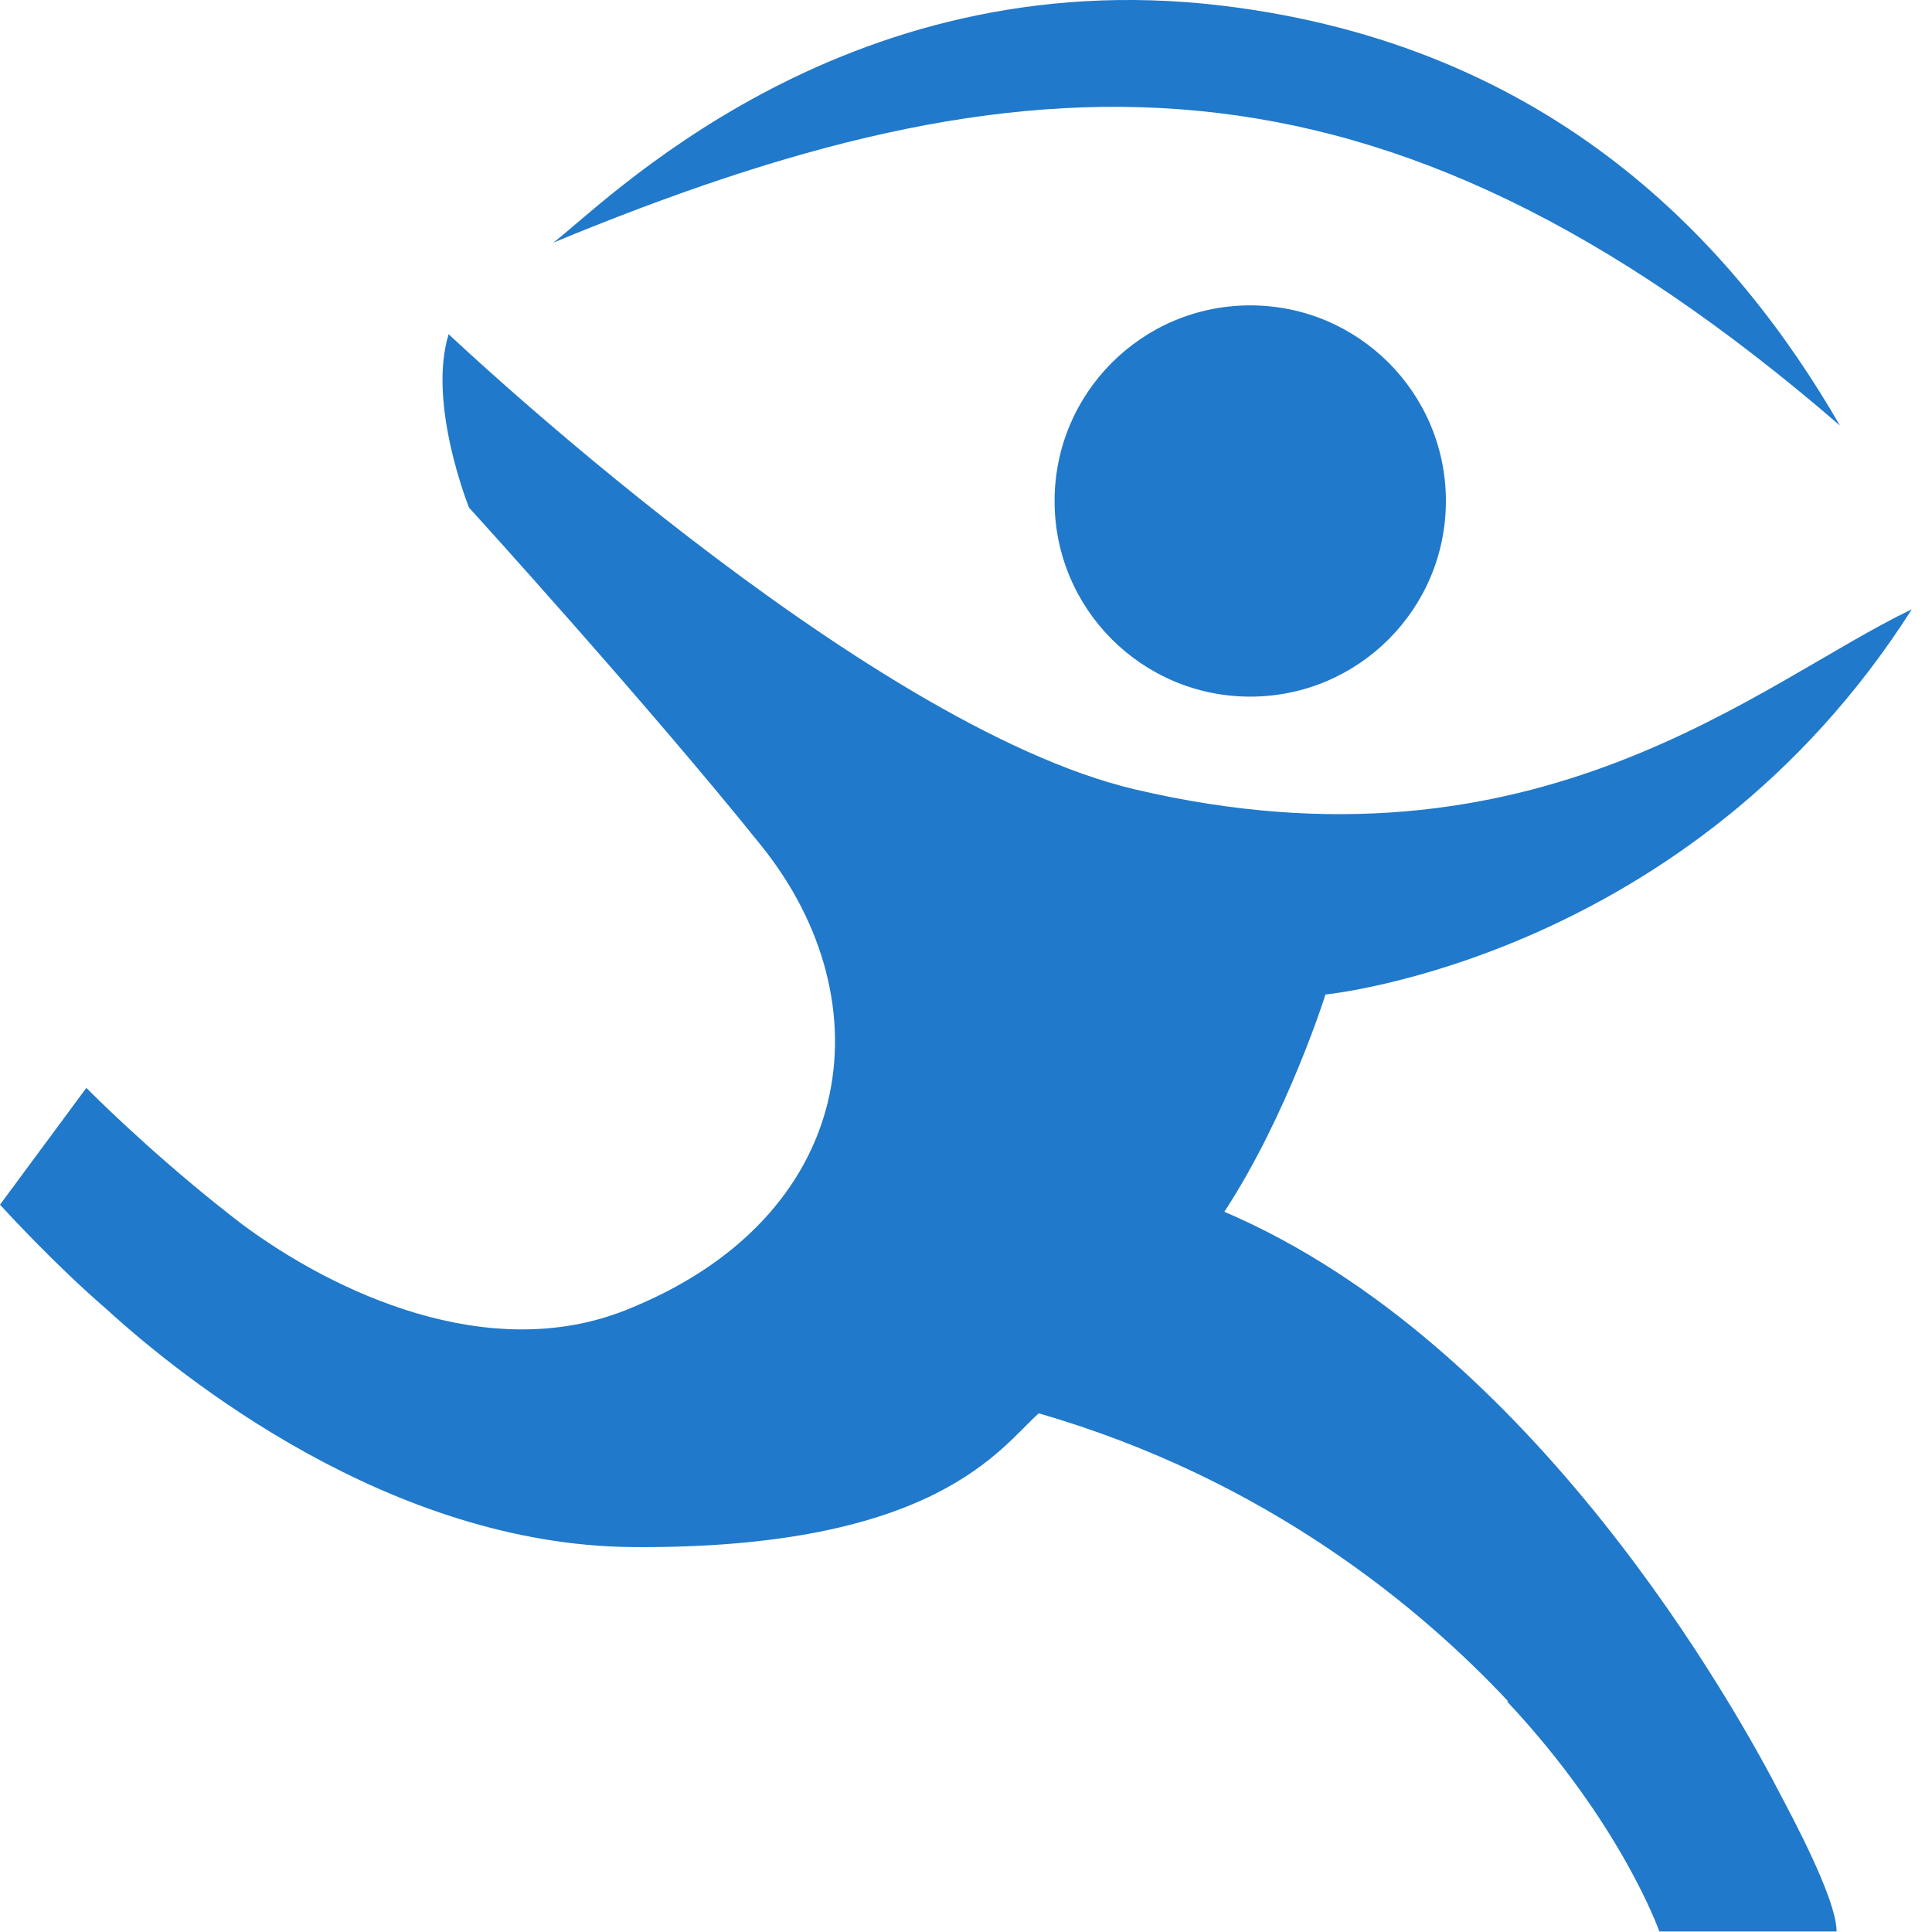 <?xml version="1.0" encoding="UTF-8"?>
<svg width="33px" height="33px" viewBox="0 0 33 33" version="1.1" xmlns="http://www.w3.org/2000/svg" xmlns:xlink="http://www.w3.org/1999/xlink">
    <!-- Generator: Sketch 63.1 (92452) - https://sketch.com -->
    <title>logo/icon</title>
    <desc>Created with Sketch.</desc>
    <g id="logo/icon" stroke="none" stroke-width="1" fill="none" fill-rule="evenodd">
        <path d="M7.663,5.708 C7.663,5.708 14.72,12.388 19.388,13.484 C26.272,15.101 30.06,11.642 32.655,10.408 C28.853,16.381 22.64,16.987 22.64,16.987 C22.64,16.987 21.996,19.042 20.913,20.698 C26.202,22.959 29.656,29.181 30.447,30.721 C30.941,31.649 31.374,32.585 31.37,32.991 L28.343,32.991 C28.343,32.991 27.701,31.153 25.741,29.061 L25.759,29.058 C24.278,27.478 21.644,25.267 17.743,24.141 C17.101,24.702 16.019,26.465 10.802,26.425 C6.663,26.392 3.105,23.535 1.814,22.357 C0.948,21.611 0.09,20.676 0.007,20.584 L-6.96331881e-13,20.577 L1.475,18.582 L1.561,18.668 C1.856,18.961 2.881,19.951 4.132,20.909 C5.7,22.075 8.331,23.312 10.683,22.38 C14.663,20.8 15.145,17.117 13.013,14.457 C11.087,12.053 8.012,8.671 8.012,8.671 C8.012,8.671 7.296,6.897 7.663,5.708 Z M21.355,5.216 C23.201,5.216 24.697,6.712 24.697,8.558 C24.697,10.403 23.201,11.899 21.355,11.899 C19.509,11.899 18.013,10.403 18.013,8.558 C18.013,6.712 19.509,5.216 21.355,5.216 Z M20.86,0.095 C26.525,0.77 29.643,4.177 31.427,7.268 C23.502,0.417 17.466,0.829 9.449,4.145 C10.256,3.548 14.332,-0.683 20.86,0.095 Z" id="Combined-Shape" fill="#2079CA" fill-rule="nonzero"></path>
    </g>
</svg>